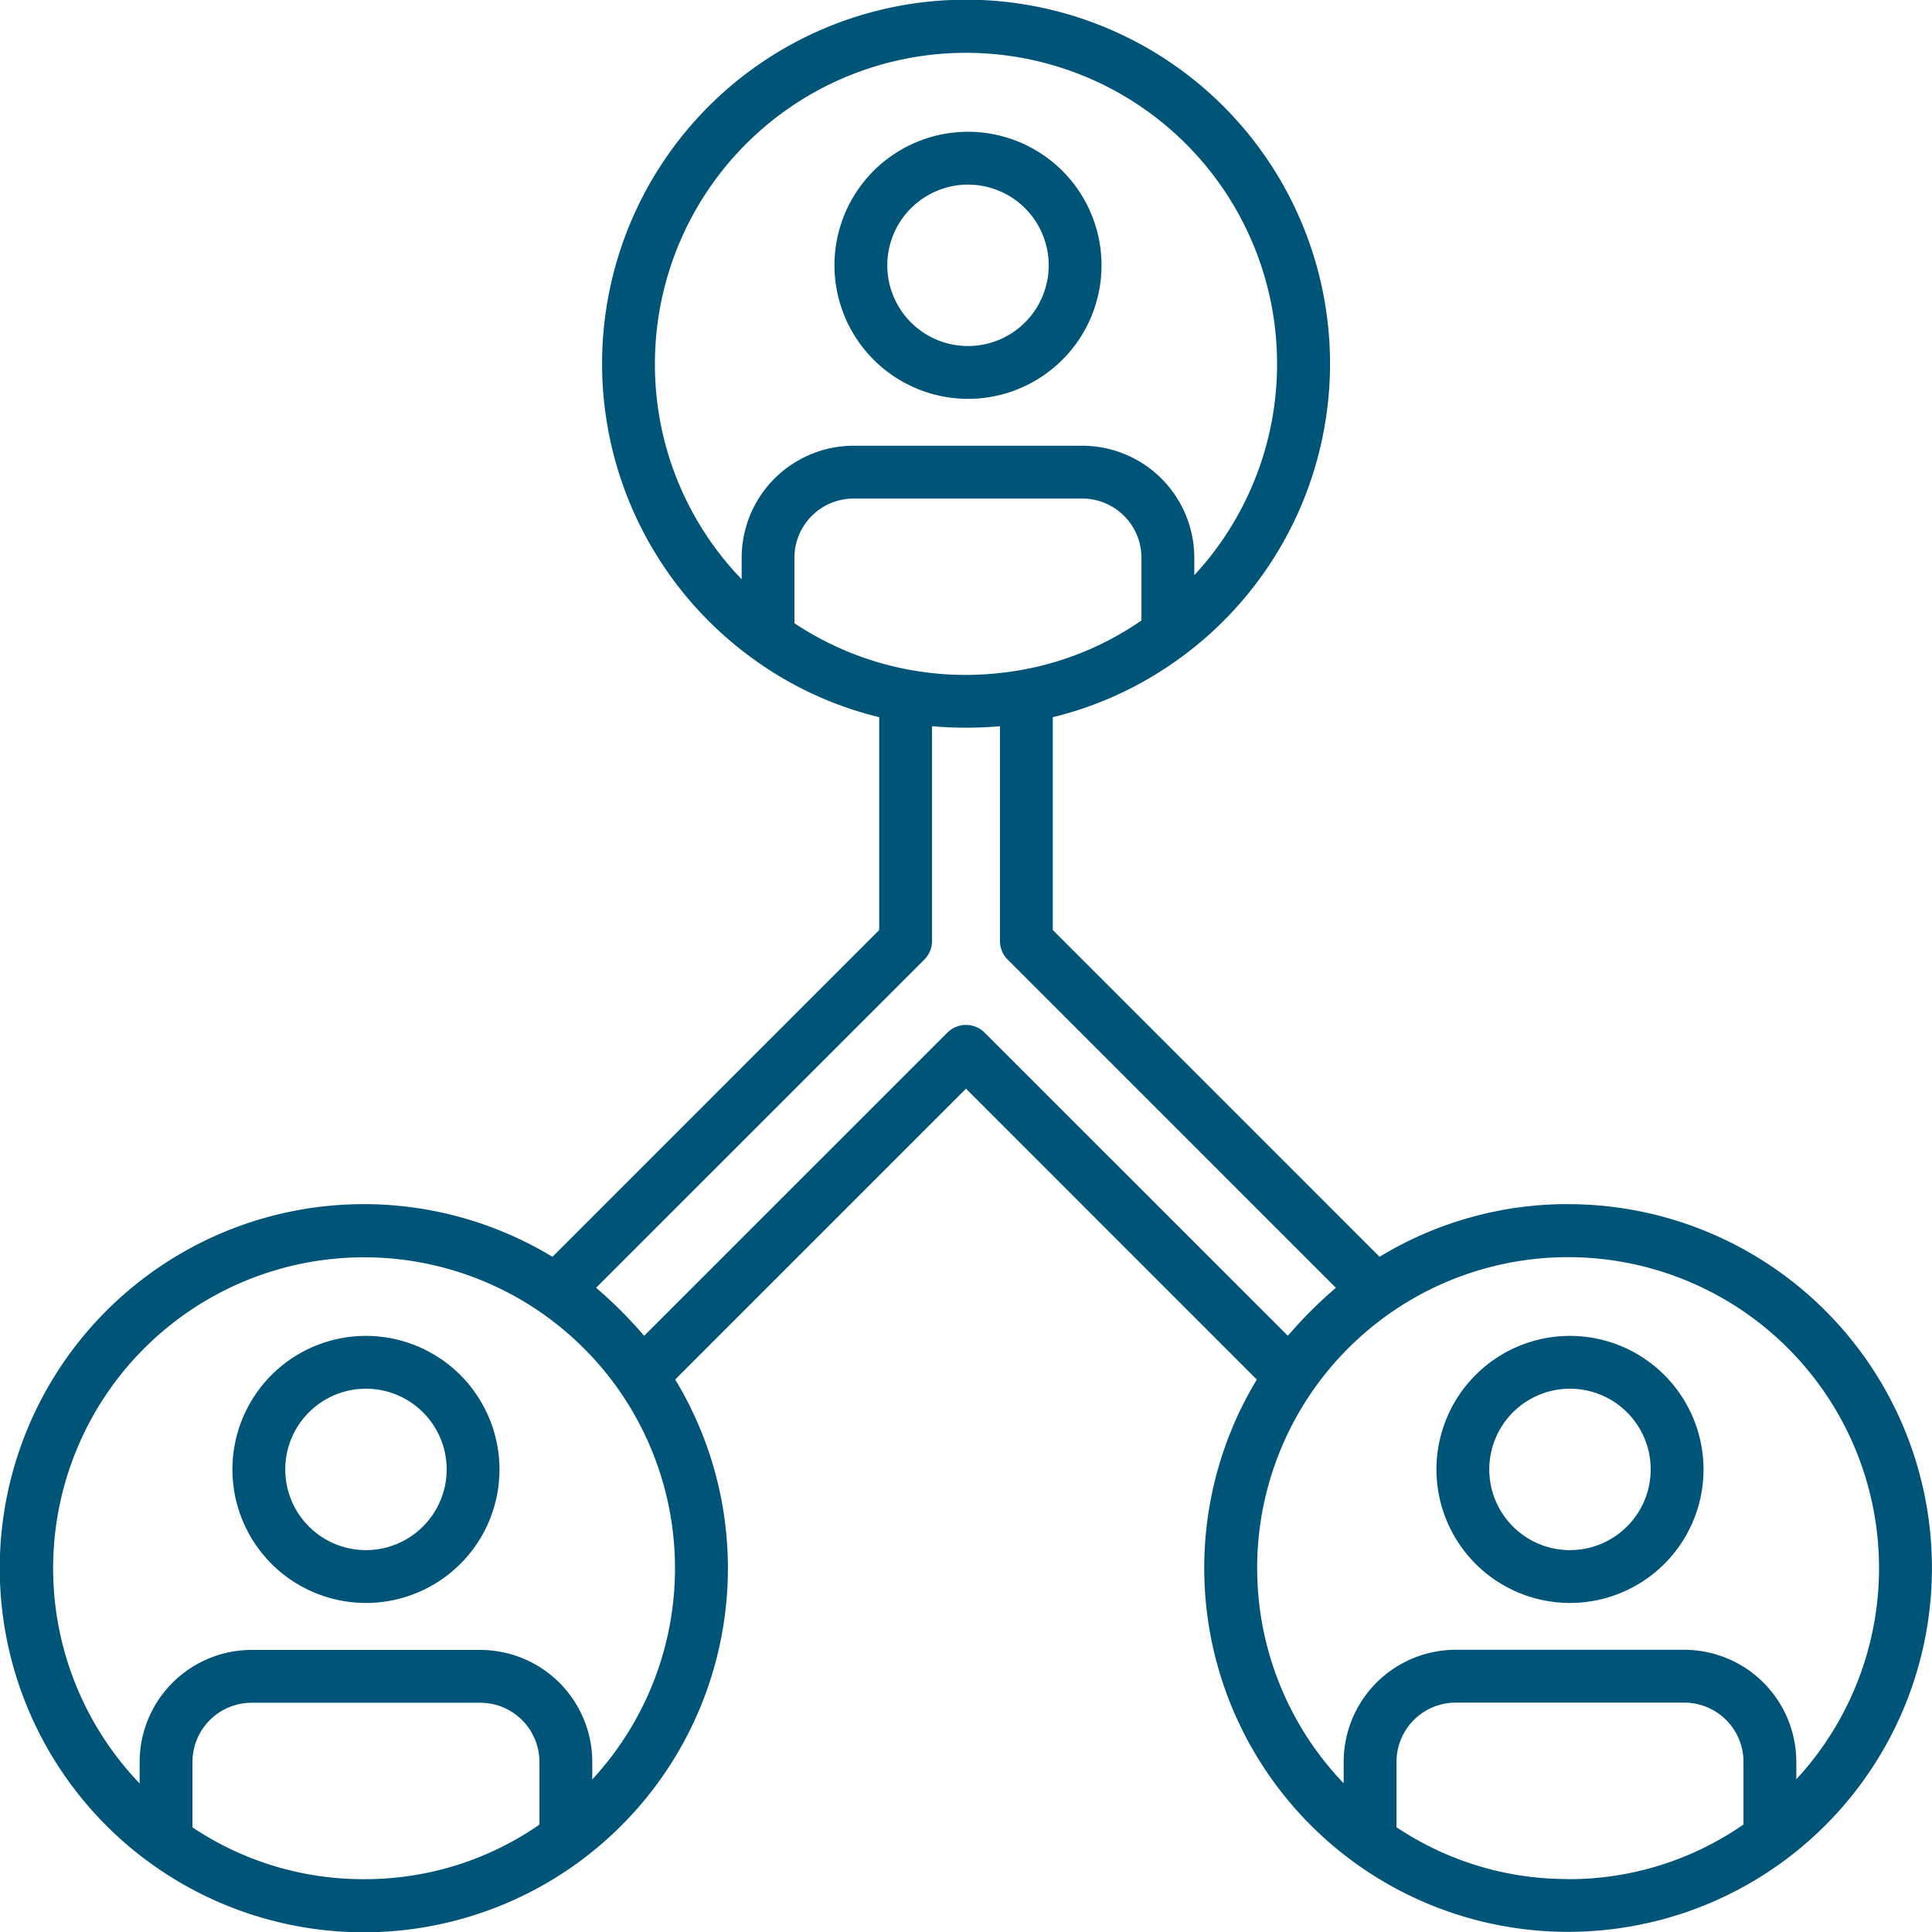 <svg xmlns="http://www.w3.org/2000/svg" version="1.1" xmlns:xlink="http://www.w3.org/1999/xlink" width="512" height="512" x="0" y="0" viewBox="0 0 128 128" style="enable-background:new 0 0 512 512" xml:space="preserve"><g><path d="M24.246 88.506a8.847 8.847 0 1 0 8.847 8.847 8.857 8.857 0 0 0-8.847-8.847zm0 14.194a5.347 5.347 0 1 1 5.347-5.347 5.353 5.353 0 0 1-5.347 5.347z" fill="#005477" opacity="1" data-original="#000000"></path><path d="M103.885 79.775A23.97 23.97 0 0 0 91.4 83.266L69.75 61.615v-14.1a23.724 23.724 0 0 0 7.286-3.132 24.114 24.114 0 1 0-27.179-.761 23.742 23.742 0 0 0 8.393 3.893v14.1L36.6 83.266a24.121 24.121 0 1 0 8.133 8.13L64 72.129 83.268 91.4a24.106 24.106 0 1 0 20.617-11.622zM66.132 44.6a20.459 20.459 0 0 1-13.5-3.311v-4.338a3.924 3.924 0 0 1 3.92-3.92h15.153a3.924 3.924 0 0 1 3.92 3.92v4.156a20.188 20.188 0 0 1-9.493 3.493zM43.39 24.11a20.61 20.61 0 1 1 35.735 14v-1.159a7.428 7.428 0 0 0-7.42-7.42H56.557a7.428 7.428 0 0 0-7.42 7.42v1.427A20.492 20.492 0 0 1 43.39 24.11zM24.115 124.5a20.309 20.309 0 0 1-11.363-3.433v-4.335a3.924 3.924 0 0 1 3.92-3.92H31.82a3.924 3.924 0 0 1 3.92 3.92v4.154a20.273 20.273 0 0 1-11.625 3.614zm15.125-6.609v-1.159a7.428 7.428 0 0 0-7.42-7.42H16.672a7.428 7.428 0 0 0-7.42 7.42v1.426a20.6 20.6 0 1 1 29.988-.267zM85.325 88.5 65.237 68.417a1.748 1.748 0 0 0-2.474 0L42.675 88.5a28.884 28.884 0 0 0-3.182-3.182l21.744-21.741a1.75 1.75 0 0 0 .513-1.237V48.114a26.01 26.01 0 0 0 4.5 0V62.34a1.75 1.75 0 0 0 .513 1.237l21.743 21.744a28.8 28.8 0 0 0-3.181 3.179zm18.56 35.991a20.309 20.309 0 0 1-11.363-3.433v-4.335a3.924 3.924 0 0 1 3.92-3.92h15.148a3.924 3.924 0 0 1 3.92 3.92v4.154a20.273 20.273 0 0 1-11.625 3.623zm15.125-6.609v-1.159a7.428 7.428 0 0 0-7.42-7.42H96.442a7.428 7.428 0 0 0-7.42 7.42v1.426a20.6 20.6 0 1 1 29.988-.267z" fill="#005477" opacity="1" data-original="#000000"></path><path d="M104.016 88.506a8.847 8.847 0 1 0 8.847 8.847 8.857 8.857 0 0 0-8.847-8.847zm0 14.194a5.347 5.347 0 1 1 5.347-5.347 5.353 5.353 0 0 1-5.347 5.347zM64.131 26.425a8.847 8.847 0 1 0-8.846-8.847 8.857 8.857 0 0 0 8.846 8.847zm0-14.194a5.347 5.347 0 1 1-5.346 5.347 5.353 5.353 0 0 1 5.346-5.347z" fill="#005477" opacity="1" data-original="#000000"></path></g></svg>